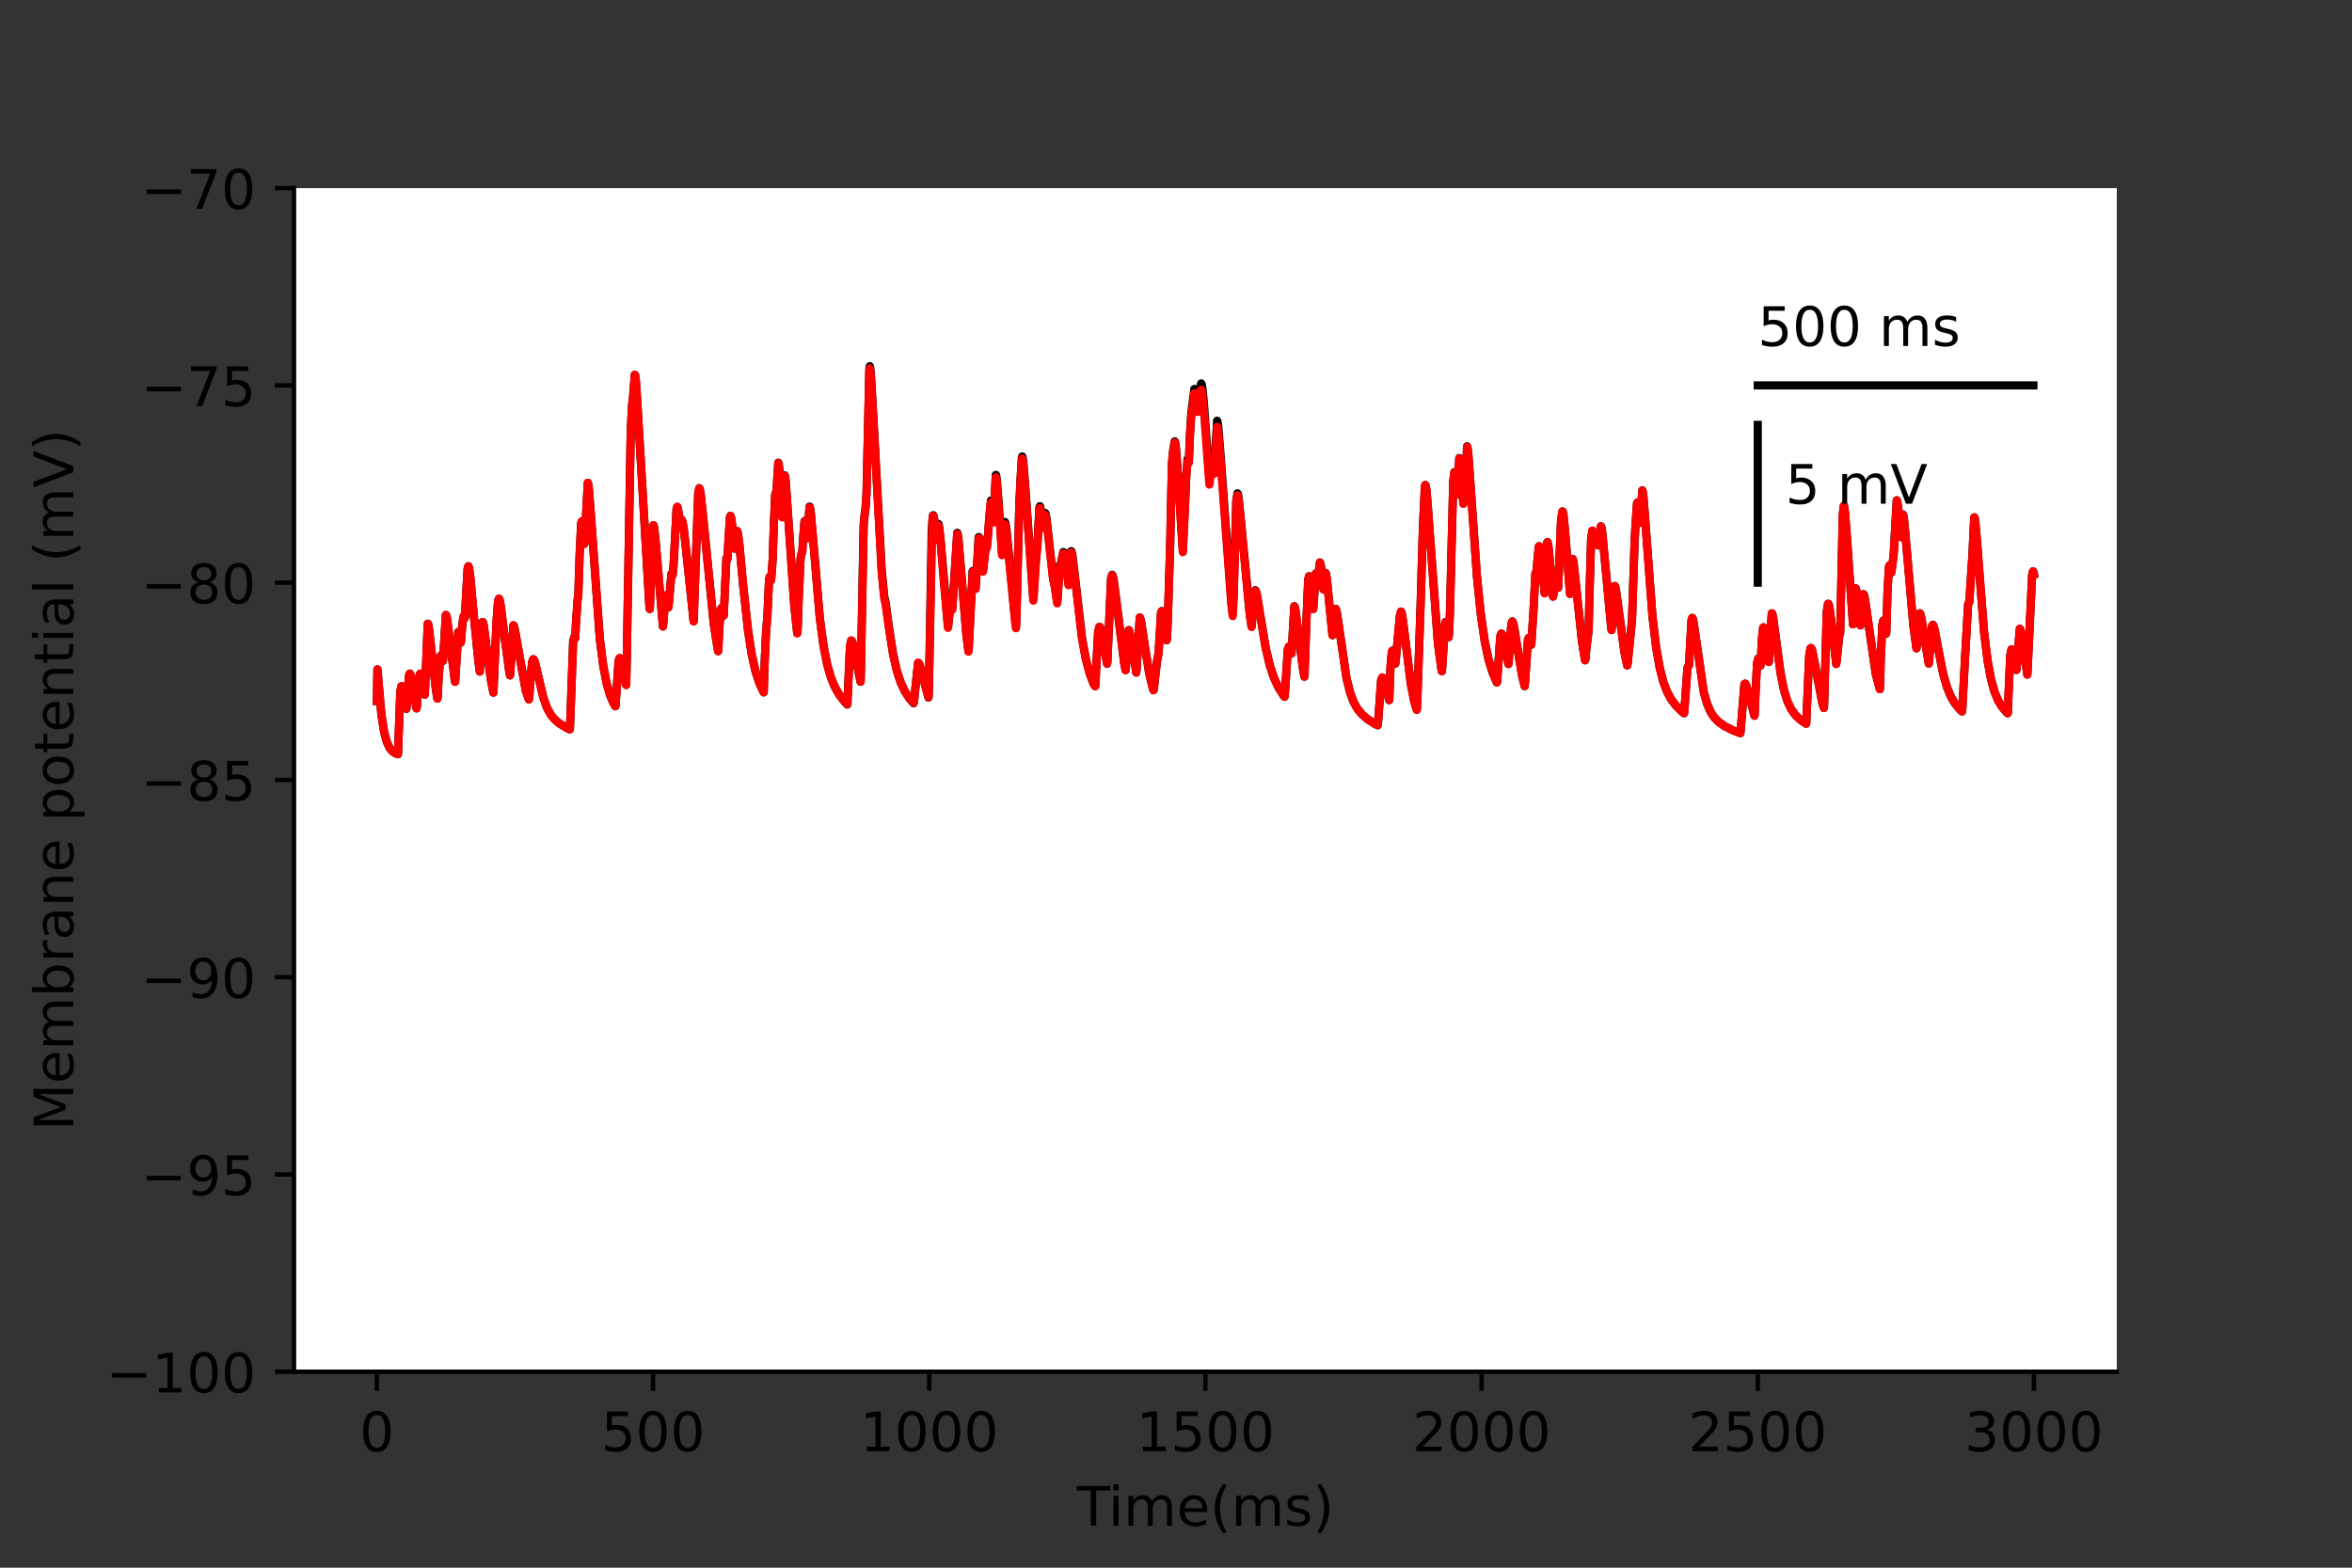 <?xml version="1.0" encoding="utf-8" standalone="no"?>
<!DOCTYPE svg PUBLIC "-//W3C//DTD SVG 1.1//EN"
  "http://www.w3.org/Graphics/SVG/1.1/DTD/svg11.dtd">
<!-- Created with matplotlib (https://matplotlib.org/) -->
<svg height="288pt" version="1.1" viewBox="0 0 432 288" width="432pt" xmlns="http://www.w3.org/2000/svg" xmlns:xlink="http://www.w3.org/1999/xlink">
 <rect x="0" y="0" width="432" height="288" fill="#333333" stroke="none"/>
 <defs>
  <style type="text/css">*{stroke-linecap:butt;stroke-linejoin:round;}</style>
 </defs>
 <g id="figure_1">
  <g id="patch_1">
   <path d="M 0 288 
L 432 288 
L 432 0 
L 0 0 
z
" style="fill:none;"/>
  </g>
  <g id="axes_1">
   <g id="patch_2">
    <path d="M 54 252 
L 388.8 252 
L 388.8 34.56 
L 54 34.56 
z
" style="fill:#ffffff;"/>
   </g>
   <g id="matplotlib.axis_1">
    <g id="xtick_1">
     <g id="line2d_1">
      <defs>
       <path d="M 0 0 
L 0 3.5 
" id="m68bcd260d5" style="stroke:#000000;stroke-width:0.8;"/>
      </defs>
      <g>
       <use style="stroke:#000000;stroke-width:0.8;" x="69.218" xlink:href="#m68bcd260d5" y="252"/>
      </g>
     </g>
     <g id="text_1">
      <!-- 0 -->
      <g transform="translate(66.037 266.598)scale(0.1 -0.1)">
       <defs>
        <path d="M 31.781 66.406 
Q 24.172 66.406 20.328 58.906 
Q 16.5 51.422 16.5 36.375 
Q 16.5 21.391 20.328 13.891 
Q 24.172 6.391 31.781 6.391 
Q 39.453 6.391 43.281 13.891 
Q 47.125 21.391 47.125 36.375 
Q 47.125 51.422 43.281 58.906 
Q 39.453 66.406 31.781 66.406 
z
M 31.781 74.219 
Q 44.047 74.219 50.516 64.516 
Q 56.984 54.828 56.984 36.375 
Q 56.984 17.969 50.516 8.266 
Q 44.047 -1.422 31.781 -1.422 
Q 19.531 -1.422 13.062 8.266 
Q 6.594 17.969 6.594 36.375 
Q 6.594 54.828 13.062 64.516 
Q 19.531 74.219 31.781 74.219 
z
" id="DejaVuSans-48"/>
       </defs>
       <use xlink:href="#DejaVuSans-48"/>
      </g>
     </g>
    </g>
    <g id="xtick_2">
     <g id="line2d_2">
      <g>
       <use style="stroke:#000000;stroke-width:0.8;" x="119.945" xlink:href="#m68bcd260d5" y="252"/>
      </g>
     </g>
     <g id="text_2">
      <!-- 500 -->
      <g transform="translate(110.402 266.598)scale(0.1 -0.1)">
       <defs>
        <path d="M 10.797 72.906 
L 49.516 72.906 
L 49.516 64.594 
L 19.828 64.594 
L 19.828 46.734 
Q 21.969 47.469 24.109 47.828 
Q 26.266 48.188 28.422 48.188 
Q 40.625 48.188 47.75 41.5 
Q 54.891 34.812 54.891 23.391 
Q 54.891 11.625 47.562 5.094 
Q 40.234 -1.422 26.906 -1.422 
Q 22.312 -1.422 17.547 -0.641 
Q 12.797 0.141 7.719 1.703 
L 7.719 11.625 
Q 12.109 9.234 16.797 8.062 
Q 21.484 6.891 26.703 6.891 
Q 35.156 6.891 40.078 11.328 
Q 45.016 15.766 45.016 23.391 
Q 45.016 31 40.078 35.438 
Q 35.156 39.891 26.703 39.891 
Q 22.75 39.891 18.812 39.016 
Q 14.891 38.141 10.797 36.281 
z
" id="DejaVuSans-53"/>
       </defs>
       <use xlink:href="#DejaVuSans-53"/>
       <use x="63.623" xlink:href="#DejaVuSans-48"/>
       <use x="127.246" xlink:href="#DejaVuSans-48"/>
      </g>
     </g>
    </g>
    <g id="xtick_3">
     <g id="line2d_3">
      <g>
       <use style="stroke:#000000;stroke-width:0.8;" x="170.673" xlink:href="#m68bcd260d5" y="252"/>
      </g>
     </g>
     <g id="text_3">
      <!-- 1000 -->
      <g transform="translate(157.948 266.598)scale(0.1 -0.1)">
       <defs>
        <path d="M 12.406 8.297 
L 28.516 8.297 
L 28.516 63.922 
L 10.984 60.406 
L 10.984 69.391 
L 28.422 72.906 
L 38.281 72.906 
L 38.281 8.297 
L 54.391 8.297 
L 54.391 0 
L 12.406 0 
z
" id="DejaVuSans-49"/>
       </defs>
       <use xlink:href="#DejaVuSans-49"/>
       <use x="63.623" xlink:href="#DejaVuSans-48"/>
       <use x="127.246" xlink:href="#DejaVuSans-48"/>
       <use x="190.869" xlink:href="#DejaVuSans-48"/>
      </g>
     </g>
    </g>
    <g id="xtick_4">
     <g id="line2d_4">
      <g>
       <use style="stroke:#000000;stroke-width:0.8;" x="221.4" xlink:href="#m68bcd260d5" y="252"/>
      </g>
     </g>
     <g id="text_4">
      <!-- 1500 -->
      <g transform="translate(208.675 266.598)scale(0.1 -0.1)">
       <use xlink:href="#DejaVuSans-49"/>
       <use x="63.623" xlink:href="#DejaVuSans-53"/>
       <use x="127.246" xlink:href="#DejaVuSans-48"/>
       <use x="190.869" xlink:href="#DejaVuSans-48"/>
      </g>
     </g>
    </g>
    <g id="xtick_5">
     <g id="line2d_5">
      <g>
       <use style="stroke:#000000;stroke-width:0.8;" x="272.127" xlink:href="#m68bcd260d5" y="252"/>
      </g>
     </g>
     <g id="text_5">
      <!-- 2000 -->
      <g transform="translate(259.402 266.598)scale(0.1 -0.1)">
       <defs>
        <path d="M 19.188 8.297 
L 53.609 8.297 
L 53.609 0 
L 7.328 0 
L 7.328 8.297 
Q 12.938 14.109 22.625 23.891 
Q 32.328 33.688 34.812 36.531 
Q 39.547 41.844 41.422 45.531 
Q 43.312 49.219 43.312 52.781 
Q 43.312 58.594 39.234 62.25 
Q 35.156 65.922 28.609 65.922 
Q 23.969 65.922 18.812 64.312 
Q 13.672 62.703 7.812 59.422 
L 7.812 69.391 
Q 13.766 71.781 18.938 73 
Q 24.125 74.219 28.422 74.219 
Q 39.75 74.219 46.484 68.547 
Q 53.219 62.891 53.219 53.422 
Q 53.219 48.922 51.531 44.891 
Q 49.859 40.875 45.406 35.406 
Q 44.188 33.984 37.641 27.219 
Q 31.109 20.453 19.188 8.297 
z
" id="DejaVuSans-50"/>
       </defs>
       <use xlink:href="#DejaVuSans-50"/>
       <use x="63.623" xlink:href="#DejaVuSans-48"/>
       <use x="127.246" xlink:href="#DejaVuSans-48"/>
       <use x="190.869" xlink:href="#DejaVuSans-48"/>
      </g>
     </g>
    </g>
    <g id="xtick_6">
     <g id="line2d_6">
      <g>
       <use style="stroke:#000000;stroke-width:0.8;" x="322.855" xlink:href="#m68bcd260d5" y="252"/>
      </g>
     </g>
     <g id="text_6">
      <!-- 2500 -->
      <g transform="translate(310.13 266.598)scale(0.1 -0.1)">
       <use xlink:href="#DejaVuSans-50"/>
       <use x="63.623" xlink:href="#DejaVuSans-53"/>
       <use x="127.246" xlink:href="#DejaVuSans-48"/>
       <use x="190.869" xlink:href="#DejaVuSans-48"/>
      </g>
     </g>
    </g>
    <g id="xtick_7">
     <g id="line2d_7">
      <g>
       <use style="stroke:#000000;stroke-width:0.8;" x="373.582" xlink:href="#m68bcd260d5" y="252"/>
      </g>
     </g>
     <g id="text_7">
      <!-- 3000 -->
      <g transform="translate(360.857 266.598)scale(0.1 -0.1)">
       <defs>
        <path d="M 40.578 39.312 
Q 47.656 37.797 51.625 33 
Q 55.609 28.219 55.609 21.188 
Q 55.609 10.406 48.188 4.484 
Q 40.766 -1.422 27.094 -1.422 
Q 22.516 -1.422 17.656 -0.516 
Q 12.797 0.391 7.625 2.203 
L 7.625 11.719 
Q 11.719 9.328 16.594 8.109 
Q 21.484 6.891 26.812 6.891 
Q 36.078 6.891 40.938 10.547 
Q 45.797 14.203 45.797 21.188 
Q 45.797 27.641 41.281 31.266 
Q 36.766 34.906 28.719 34.906 
L 20.219 34.906 
L 20.219 43.016 
L 29.109 43.016 
Q 36.375 43.016 40.234 45.922 
Q 44.094 48.828 44.094 54.297 
Q 44.094 59.906 40.109 62.906 
Q 36.141 65.922 28.719 65.922 
Q 24.656 65.922 20.016 65.031 
Q 15.375 64.156 9.812 62.312 
L 9.812 71.094 
Q 15.438 72.656 20.344 73.438 
Q 25.25 74.219 29.594 74.219 
Q 40.828 74.219 47.359 69.109 
Q 53.906 64.016 53.906 55.328 
Q 53.906 49.266 50.438 45.094 
Q 46.969 40.922 40.578 39.312 
z
" id="DejaVuSans-51"/>
       </defs>
       <use xlink:href="#DejaVuSans-51"/>
       <use x="63.623" xlink:href="#DejaVuSans-48"/>
       <use x="127.246" xlink:href="#DejaVuSans-48"/>
       <use x="190.869" xlink:href="#DejaVuSans-48"/>
      </g>
     </g>
    </g>
    <g id="text_8">
     <!-- Time(ms) -->
     <g transform="translate(197.79 280.277)scale(0.1 -0.1)">
      <defs>
       <path d="M -0.297 72.906 
L 61.375 72.906 
L 61.375 64.594 
L 35.5 64.594 
L 35.5 0 
L 25.594 0 
L 25.594 64.594 
L -0.297 64.594 
z
" id="DejaVuSans-84"/>
       <path d="M 9.422 54.688 
L 18.406 54.688 
L 18.406 0 
L 9.422 0 
z
M 9.422 75.984 
L 18.406 75.984 
L 18.406 64.594 
L 9.422 64.594 
z
" id="DejaVuSans-105"/>
       <path d="M 52 44.188 
Q 55.375 50.25 60.062 53.125 
Q 64.75 56 71.094 56 
Q 79.641 56 84.281 50.016 
Q 88.922 44.047 88.922 33.016 
L 88.922 0 
L 79.891 0 
L 79.891 32.719 
Q 79.891 40.578 77.094 44.375 
Q 74.312 48.188 68.609 48.188 
Q 61.625 48.188 57.562 43.547 
Q 53.516 38.922 53.516 30.906 
L 53.516 0 
L 44.484 0 
L 44.484 32.719 
Q 44.484 40.625 41.703 44.406 
Q 38.922 48.188 33.109 48.188 
Q 26.219 48.188 22.156 43.531 
Q 18.109 38.875 18.109 30.906 
L 18.109 0 
L 9.078 0 
L 9.078 54.688 
L 18.109 54.688 
L 18.109 46.188 
Q 21.188 51.219 25.484 53.609 
Q 29.781 56 35.688 56 
Q 41.656 56 45.828 52.969 
Q 50 49.953 52 44.188 
z
" id="DejaVuSans-109"/>
       <path d="M 56.203 29.594 
L 56.203 25.203 
L 14.891 25.203 
Q 15.484 15.922 20.484 11.062 
Q 25.484 6.203 34.422 6.203 
Q 39.594 6.203 44.453 7.469 
Q 49.312 8.734 54.109 11.281 
L 54.109 2.781 
Q 49.266 0.734 44.188 -0.344 
Q 39.109 -1.422 33.891 -1.422 
Q 20.797 -1.422 13.156 6.188 
Q 5.516 13.812 5.516 26.812 
Q 5.516 40.234 12.766 48.109 
Q 20.016 56 32.328 56 
Q 43.359 56 49.781 48.891 
Q 56.203 41.797 56.203 29.594 
z
M 47.219 32.234 
Q 47.125 39.594 43.094 43.984 
Q 39.062 48.391 32.422 48.391 
Q 24.906 48.391 20.391 44.141 
Q 15.875 39.891 15.188 32.172 
z
" id="DejaVuSans-101"/>
       <path d="M 31 75.875 
Q 24.469 64.656 21.281 53.656 
Q 18.109 42.672 18.109 31.391 
Q 18.109 20.125 21.312 9.062 
Q 24.516 -2 31 -13.188 
L 23.188 -13.188 
Q 15.875 -1.703 12.234 9.375 
Q 8.594 20.453 8.594 31.391 
Q 8.594 42.281 12.203 53.312 
Q 15.828 64.359 23.188 75.875 
z
" id="DejaVuSans-40"/>
       <path d="M 44.281 53.078 
L 44.281 44.578 
Q 40.484 46.531 36.375 47.5 
Q 32.281 48.484 27.875 48.484 
Q 21.188 48.484 17.844 46.438 
Q 14.5 44.391 14.5 40.281 
Q 14.5 37.156 16.891 35.375 
Q 19.281 33.594 26.516 31.984 
L 29.594 31.297 
Q 39.156 29.25 43.188 25.516 
Q 47.219 21.781 47.219 15.094 
Q 47.219 7.469 41.188 3.016 
Q 35.156 -1.422 24.609 -1.422 
Q 20.219 -1.422 15.453 -0.562 
Q 10.688 0.297 5.422 2 
L 5.422 11.281 
Q 10.406 8.688 15.234 7.391 
Q 20.062 6.109 24.812 6.109 
Q 31.156 6.109 34.562 8.281 
Q 37.984 10.453 37.984 14.406 
Q 37.984 18.062 35.516 20.016 
Q 33.062 21.969 24.703 23.781 
L 21.578 24.516 
Q 13.234 26.266 9.516 29.906 
Q 5.812 33.547 5.812 39.891 
Q 5.812 47.609 11.281 51.797 
Q 16.75 56 26.812 56 
Q 31.781 56 36.172 55.266 
Q 40.578 54.547 44.281 53.078 
z
" id="DejaVuSans-115"/>
       <path d="M 8.016 75.875 
L 15.828 75.875 
Q 23.141 64.359 26.781 53.312 
Q 30.422 42.281 30.422 31.391 
Q 30.422 20.453 26.781 9.375 
Q 23.141 -1.703 15.828 -13.188 
L 8.016 -13.188 
Q 14.5 -2 17.703 9.062 
Q 20.906 20.125 20.906 31.391 
Q 20.906 42.672 17.703 53.656 
Q 14.5 64.656 8.016 75.875 
z
" id="DejaVuSans-41"/>
      </defs>
      <use xlink:href="#DejaVuSans-84"/>
      <use x="57.959" xlink:href="#DejaVuSans-105"/>
      <use x="85.742" xlink:href="#DejaVuSans-109"/>
      <use x="183.154" xlink:href="#DejaVuSans-101"/>
      <use x="244.678" xlink:href="#DejaVuSans-40"/>
      <use x="283.691" xlink:href="#DejaVuSans-109"/>
      <use x="381.104" xlink:href="#DejaVuSans-115"/>
      <use x="433.203" xlink:href="#DejaVuSans-41"/>
     </g>
    </g>
   </g>
   <g id="matplotlib.axis_2">
    <g id="ytick_1">
     <g id="line2d_8">
      <defs>
       <path d="M 0 0 
L -3.5 0 
" id="m68b6cf6734" style="stroke:#000000;stroke-width:0.8;"/>
      </defs>
      <g>
       <use style="stroke:#000000;stroke-width:0.8;" x="54" xlink:href="#m68b6cf6734" y="252"/>
      </g>
     </g>
     <g id="text_9">
      <!-- −100 -->
      <g transform="translate(19.533 255.799)scale(0.1 -0.1)">
       <defs>
        <path d="M 10.594 35.5 
L 73.188 35.5 
L 73.188 27.203 
L 10.594 27.203 
z
" id="DejaVuSans-8722"/>
       </defs>
       <use xlink:href="#DejaVuSans-8722"/>
       <use x="83.789" xlink:href="#DejaVuSans-49"/>
       <use x="147.412" xlink:href="#DejaVuSans-48"/>
       <use x="211.035" xlink:href="#DejaVuSans-48"/>
      </g>
     </g>
    </g>
    <g id="ytick_2">
     <g id="line2d_9">
      <g>
       <use style="stroke:#000000;stroke-width:0.8;" x="54" xlink:href="#m68b6cf6734" y="215.76"/>
      </g>
     </g>
     <g id="text_10">
      <!-- −95 -->
      <g transform="translate(25.895 219.559)scale(0.1 -0.1)">
       <defs>
        <path d="M 10.984 1.516 
L 10.984 10.5 
Q 14.703 8.734 18.5 7.812 
Q 22.312 6.891 25.984 6.891 
Q 35.75 6.891 40.891 13.453 
Q 46.047 20.016 46.781 33.406 
Q 43.953 29.203 39.594 26.953 
Q 35.25 24.703 29.984 24.703 
Q 19.047 24.703 12.672 31.312 
Q 6.297 37.938 6.297 49.422 
Q 6.297 60.641 12.938 67.422 
Q 19.578 74.219 30.609 74.219 
Q 43.266 74.219 49.922 64.516 
Q 56.594 54.828 56.594 36.375 
Q 56.594 19.141 48.406 8.859 
Q 40.234 -1.422 26.422 -1.422 
Q 22.703 -1.422 18.891 -0.688 
Q 15.094 0.047 10.984 1.516 
z
M 30.609 32.422 
Q 37.25 32.422 41.125 36.953 
Q 45.016 41.5 45.016 49.422 
Q 45.016 57.281 41.125 61.844 
Q 37.25 66.406 30.609 66.406 
Q 23.969 66.406 20.094 61.844 
Q 16.219 57.281 16.219 49.422 
Q 16.219 41.5 20.094 36.953 
Q 23.969 32.422 30.609 32.422 
z
" id="DejaVuSans-57"/>
       </defs>
       <use xlink:href="#DejaVuSans-8722"/>
       <use x="83.789" xlink:href="#DejaVuSans-57"/>
       <use x="147.412" xlink:href="#DejaVuSans-53"/>
      </g>
     </g>
    </g>
    <g id="ytick_3">
     <g id="line2d_10">
      <g>
       <use style="stroke:#000000;stroke-width:0.8;" x="54" xlink:href="#m68b6cf6734" y="179.52"/>
      </g>
     </g>
     <g id="text_11">
      <!-- −90 -->
      <g transform="translate(25.895 183.319)scale(0.1 -0.1)">
       <use xlink:href="#DejaVuSans-8722"/>
       <use x="83.789" xlink:href="#DejaVuSans-57"/>
       <use x="147.412" xlink:href="#DejaVuSans-48"/>
      </g>
     </g>
    </g>
    <g id="ytick_4">
     <g id="line2d_11">
      <g>
       <use style="stroke:#000000;stroke-width:0.8;" x="54" xlink:href="#m68b6cf6734" y="143.28"/>
      </g>
     </g>
     <g id="text_12">
      <!-- −85 -->
      <g transform="translate(25.895 147.079)scale(0.1 -0.1)">
       <defs>
        <path d="M 31.781 34.625 
Q 24.75 34.625 20.719 30.859 
Q 16.703 27.094 16.703 20.516 
Q 16.703 13.922 20.719 10.156 
Q 24.75 6.391 31.781 6.391 
Q 38.812 6.391 42.859 10.172 
Q 46.922 13.969 46.922 20.516 
Q 46.922 27.094 42.891 30.859 
Q 38.875 34.625 31.781 34.625 
z
M 21.922 38.812 
Q 15.578 40.375 12.031 44.719 
Q 8.5 49.078 8.5 55.328 
Q 8.5 64.062 14.719 69.141 
Q 20.953 74.219 31.781 74.219 
Q 42.672 74.219 48.875 69.141 
Q 55.078 64.062 55.078 55.328 
Q 55.078 49.078 51.531 44.719 
Q 48 40.375 41.703 38.812 
Q 48.828 37.156 52.797 32.312 
Q 56.781 27.484 56.781 20.516 
Q 56.781 9.906 50.312 4.234 
Q 43.844 -1.422 31.781 -1.422 
Q 19.734 -1.422 13.25 4.234 
Q 6.781 9.906 6.781 20.516 
Q 6.781 27.484 10.781 32.312 
Q 14.797 37.156 21.922 38.812 
z
M 18.312 54.391 
Q 18.312 48.734 21.844 45.562 
Q 25.391 42.391 31.781 42.391 
Q 38.141 42.391 41.719 45.562 
Q 45.312 48.734 45.312 54.391 
Q 45.312 60.062 41.719 63.234 
Q 38.141 66.406 31.781 66.406 
Q 25.391 66.406 21.844 63.234 
Q 18.312 60.062 18.312 54.391 
z
" id="DejaVuSans-56"/>
       </defs>
       <use xlink:href="#DejaVuSans-8722"/>
       <use x="83.789" xlink:href="#DejaVuSans-56"/>
       <use x="147.412" xlink:href="#DejaVuSans-53"/>
      </g>
     </g>
    </g>
    <g id="ytick_5">
     <g id="line2d_12">
      <g>
       <use style="stroke:#000000;stroke-width:0.8;" x="54" xlink:href="#m68b6cf6734" y="107.04"/>
      </g>
     </g>
     <g id="text_13">
      <!-- −80 -->
      <g transform="translate(25.895 110.839)scale(0.1 -0.1)">
       <use xlink:href="#DejaVuSans-8722"/>
       <use x="83.789" xlink:href="#DejaVuSans-56"/>
       <use x="147.412" xlink:href="#DejaVuSans-48"/>
      </g>
     </g>
    </g>
    <g id="ytick_6">
     <g id="line2d_13">
      <g>
       <use style="stroke:#000000;stroke-width:0.8;" x="54" xlink:href="#m68b6cf6734" y="70.8"/>
      </g>
     </g>
     <g id="text_14">
      <!-- −75 -->
      <g transform="translate(25.895 74.599)scale(0.1 -0.1)">
       <defs>
        <path d="M 8.203 72.906 
L 55.078 72.906 
L 55.078 68.703 
L 28.609 0 
L 18.312 0 
L 43.219 64.594 
L 8.203 64.594 
z
" id="DejaVuSans-55"/>
       </defs>
       <use xlink:href="#DejaVuSans-8722"/>
       <use x="83.789" xlink:href="#DejaVuSans-55"/>
       <use x="147.412" xlink:href="#DejaVuSans-53"/>
      </g>
     </g>
    </g>
    <g id="ytick_7">
     <g id="line2d_14">
      <g>
       <use style="stroke:#000000;stroke-width:0.8;" x="54" xlink:href="#m68b6cf6734" y="34.56"/>
      </g>
     </g>
     <g id="text_15">
      <!-- −70 -->
      <g transform="translate(25.895 38.359)scale(0.1 -0.1)">
       <use xlink:href="#DejaVuSans-8722"/>
       <use x="83.789" xlink:href="#DejaVuSans-55"/>
       <use x="147.412" xlink:href="#DejaVuSans-48"/>
      </g>
     </g>
    </g>
    <g id="text_16">
     <!-- Membrane potential (mV) -->
     <g transform="translate(13.453 207.692)rotate(-90)scale(0.1 -0.1)">
      <defs>
       <path d="M 9.812 72.906 
L 24.516 72.906 
L 43.109 23.297 
L 61.812 72.906 
L 76.516 72.906 
L 76.516 0 
L 66.891 0 
L 66.891 64.016 
L 48.094 14.016 
L 38.188 14.016 
L 19.391 64.016 
L 19.391 0 
L 9.812 0 
z
" id="DejaVuSans-77"/>
       <path d="M 48.688 27.297 
Q 48.688 37.203 44.609 42.844 
Q 40.531 48.484 33.406 48.484 
Q 26.266 48.484 22.188 42.844 
Q 18.109 37.203 18.109 27.297 
Q 18.109 17.391 22.188 11.75 
Q 26.266 6.109 33.406 6.109 
Q 40.531 6.109 44.609 11.75 
Q 48.688 17.391 48.688 27.297 
z
M 18.109 46.391 
Q 20.953 51.266 25.266 53.625 
Q 29.594 56 35.594 56 
Q 45.562 56 51.781 48.094 
Q 58.016 40.188 58.016 27.297 
Q 58.016 14.406 51.781 6.484 
Q 45.562 -1.422 35.594 -1.422 
Q 29.594 -1.422 25.266 0.953 
Q 20.953 3.328 18.109 8.203 
L 18.109 0 
L 9.078 0 
L 9.078 75.984 
L 18.109 75.984 
z
" id="DejaVuSans-98"/>
       <path d="M 41.109 46.297 
Q 39.594 47.172 37.812 47.578 
Q 36.031 48 33.891 48 
Q 26.266 48 22.188 43.047 
Q 18.109 38.094 18.109 28.812 
L 18.109 0 
L 9.078 0 
L 9.078 54.688 
L 18.109 54.688 
L 18.109 46.188 
Q 20.953 51.172 25.484 53.578 
Q 30.031 56 36.531 56 
Q 37.453 56 38.578 55.875 
Q 39.703 55.766 41.062 55.516 
z
" id="DejaVuSans-114"/>
       <path d="M 34.281 27.484 
Q 23.391 27.484 19.188 25 
Q 14.984 22.516 14.984 16.5 
Q 14.984 11.719 18.141 8.906 
Q 21.297 6.109 26.703 6.109 
Q 34.188 6.109 38.703 11.406 
Q 43.219 16.703 43.219 25.484 
L 43.219 27.484 
z
M 52.203 31.203 
L 52.203 0 
L 43.219 0 
L 43.219 8.297 
Q 40.141 3.328 35.547 0.953 
Q 30.953 -1.422 24.312 -1.422 
Q 15.922 -1.422 10.953 3.297 
Q 6 8.016 6 15.922 
Q 6 25.141 12.172 29.828 
Q 18.359 34.516 30.609 34.516 
L 43.219 34.516 
L 43.219 35.406 
Q 43.219 41.609 39.141 45 
Q 35.062 48.391 27.688 48.391 
Q 23 48.391 18.547 47.266 
Q 14.109 46.141 10.016 43.891 
L 10.016 52.203 
Q 14.938 54.109 19.578 55.047 
Q 24.219 56 28.609 56 
Q 40.484 56 46.344 49.844 
Q 52.203 43.703 52.203 31.203 
z
" id="DejaVuSans-97"/>
       <path d="M 54.891 33.016 
L 54.891 0 
L 45.906 0 
L 45.906 32.719 
Q 45.906 40.484 42.875 44.328 
Q 39.844 48.188 33.797 48.188 
Q 26.516 48.188 22.312 43.547 
Q 18.109 38.922 18.109 30.906 
L 18.109 0 
L 9.078 0 
L 9.078 54.688 
L 18.109 54.688 
L 18.109 46.188 
Q 21.344 51.125 25.703 53.562 
Q 30.078 56 35.797 56 
Q 45.219 56 50.047 50.172 
Q 54.891 44.344 54.891 33.016 
z
" id="DejaVuSans-110"/>
       <path id="DejaVuSans-32"/>
       <path d="M 18.109 8.203 
L 18.109 -20.797 
L 9.078 -20.797 
L 9.078 54.688 
L 18.109 54.688 
L 18.109 46.391 
Q 20.953 51.266 25.266 53.625 
Q 29.594 56 35.594 56 
Q 45.562 56 51.781 48.094 
Q 58.016 40.188 58.016 27.297 
Q 58.016 14.406 51.781 6.484 
Q 45.562 -1.422 35.594 -1.422 
Q 29.594 -1.422 25.266 0.953 
Q 20.953 3.328 18.109 8.203 
z
M 48.688 27.297 
Q 48.688 37.203 44.609 42.844 
Q 40.531 48.484 33.406 48.484 
Q 26.266 48.484 22.188 42.844 
Q 18.109 37.203 18.109 27.297 
Q 18.109 17.391 22.188 11.75 
Q 26.266 6.109 33.406 6.109 
Q 40.531 6.109 44.609 11.75 
Q 48.688 17.391 48.688 27.297 
z
" id="DejaVuSans-112"/>
       <path d="M 30.609 48.391 
Q 23.391 48.391 19.188 42.75 
Q 14.984 37.109 14.984 27.297 
Q 14.984 17.484 19.156 11.844 
Q 23.344 6.203 30.609 6.203 
Q 37.797 6.203 41.984 11.859 
Q 46.188 17.531 46.188 27.297 
Q 46.188 37.016 41.984 42.703 
Q 37.797 48.391 30.609 48.391 
z
M 30.609 56 
Q 42.328 56 49.016 48.375 
Q 55.719 40.766 55.719 27.297 
Q 55.719 13.875 49.016 6.219 
Q 42.328 -1.422 30.609 -1.422 
Q 18.844 -1.422 12.172 6.219 
Q 5.516 13.875 5.516 27.297 
Q 5.516 40.766 12.172 48.375 
Q 18.844 56 30.609 56 
z
" id="DejaVuSans-111"/>
       <path d="M 18.312 70.219 
L 18.312 54.688 
L 36.812 54.688 
L 36.812 47.703 
L 18.312 47.703 
L 18.312 18.016 
Q 18.312 11.328 20.141 9.422 
Q 21.969 7.516 27.594 7.516 
L 36.812 7.516 
L 36.812 0 
L 27.594 0 
Q 17.188 0 13.234 3.875 
Q 9.281 7.766 9.281 18.016 
L 9.281 47.703 
L 2.688 47.703 
L 2.688 54.688 
L 9.281 54.688 
L 9.281 70.219 
z
" id="DejaVuSans-116"/>
       <path d="M 9.422 75.984 
L 18.406 75.984 
L 18.406 0 
L 9.422 0 
z
" id="DejaVuSans-108"/>
       <path d="M 28.609 0 
L 0.781 72.906 
L 11.078 72.906 
L 34.188 11.531 
L 57.328 72.906 
L 67.578 72.906 
L 39.797 0 
z
" id="DejaVuSans-86"/>
      </defs>
      <use xlink:href="#DejaVuSans-77"/>
      <use x="86.279" xlink:href="#DejaVuSans-101"/>
      <use x="147.803" xlink:href="#DejaVuSans-109"/>
      <use x="245.215" xlink:href="#DejaVuSans-98"/>
      <use x="308.691" xlink:href="#DejaVuSans-114"/>
      <use x="349.805" xlink:href="#DejaVuSans-97"/>
      <use x="411.084" xlink:href="#DejaVuSans-110"/>
      <use x="474.463" xlink:href="#DejaVuSans-101"/>
      <use x="535.986" xlink:href="#DejaVuSans-32"/>
      <use x="567.773" xlink:href="#DejaVuSans-112"/>
      <use x="631.25" xlink:href="#DejaVuSans-111"/>
      <use x="692.432" xlink:href="#DejaVuSans-116"/>
      <use x="731.641" xlink:href="#DejaVuSans-101"/>
      <use x="793.164" xlink:href="#DejaVuSans-110"/>
      <use x="856.543" xlink:href="#DejaVuSans-116"/>
      <use x="895.752" xlink:href="#DejaVuSans-105"/>
      <use x="923.535" xlink:href="#DejaVuSans-97"/>
      <use x="984.814" xlink:href="#DejaVuSans-108"/>
      <use x="1012.598" xlink:href="#DejaVuSans-32"/>
      <use x="1044.385" xlink:href="#DejaVuSans-40"/>
      <use x="1083.398" xlink:href="#DejaVuSans-109"/>
      <use x="1180.811" xlink:href="#DejaVuSans-86"/>
      <use x="1249.219" xlink:href="#DejaVuSans-41"/>
     </g>
    </g>
   </g>
   <g id="line2d_15">
    <path clip-path="url(#p1b3c790002)" d="M 69.218 128.784 
L 69.32 122.965 
L 69.353 123.104 
L 69.523 125.303 
L 70.048 131.219 
L 70.542 134.408 
L 71.039 136.279 
L 71.544 137.374 
L 72.074 138.021 
L 72.683 138.415 
L 73.096 138.562 
L 73.106 138.499 
L 73.177 136.37 
L 73.522 127.094 
L 73.73 126.061 
L 73.824 126.131 
L 73.994 126.698 
L 74.461 129.287 
L 74.643 130.229 
L 74.689 129.984 
L 74.854 127.107 
L 75.136 124 
L 75.275 123.745 
L 75.305 123.765 
L 75.432 124.053 
L 75.704 125.366 
L 76.505 130.14 
L 76.571 129.781 
L 76.802 126.297 
L 77.078 123.919 
L 77.203 123.754 
L 77.238 123.781 
L 77.375 124.106 
L 77.667 125.512 
L 78.017 127.613 
L 78.05 127.073 
L 78.565 114.585 
L 78.608 114.594 
L 78.641 114.658 
L 78.78 115.335 
L 79.128 118.413 
L 80.087 126.848 
L 80.338 128.349 
L 80.378 128.098 
L 80.541 124.964 
L 80.85 120.796 
L 81.017 120.381 
L 81.035 120.388 
L 81.144 120.588 
L 81.347 121.419 
L 81.385 120.976 
L 81.897 112.979 
L 81.976 113.062 
L 82.126 113.719 
L 82.481 116.542 
L 83.526 124.932 
L 83.587 125.264 
L 83.625 124.88 
L 84.178 116.089 
L 84.185 116.091 
L 84.277 116.242 
L 84.472 117.135 
L 84.637 118.049 
L 84.69 117.787 
L 84.931 114.561 
L 85.167 113.178 
L 85.23 113.179 
L 85.266 113.233 
L 85.372 113.515 
L 85.413 113.284 
L 85.537 110.663 
L 85.885 104.457 
L 86.024 104.024 
L 86.057 104.05 
L 86.166 104.41 
L 86.397 106.122 
L 86.996 112.754 
L 87.858 121.38 
L 88.127 123.377 
L 88.157 122.951 
L 88.626 114.274 
L 88.675 114.27 
L 88.715 114.338 
L 88.862 114.975 
L 89.235 117.858 
L 90.169 124.902 
L 90.625 127.238 
L 90.645 127.108 
L 90.752 124.419 
L 91.203 114.074 
L 91.49 110.346 
L 91.64 109.977 
L 91.668 109.994 
L 91.779 110.262 
L 92.01 111.538 
L 92.619 116.549 
L 93.496 123.073 
L 93.679 124.078 
L 93.714 123.746 
L 94.298 114.874 
L 94.321 114.882 
L 94.427 115.096 
L 94.655 116.181 
L 96.57 126.906 
L 97.138 128.493 
L 97.149 128.483 
L 97.207 128.174 
L 97.382 125.559 
L 97.724 121.667 
L 97.942 121.105 
L 98.064 121.185 
L 98.265 121.688 
L 98.698 123.521 
L 99.804 128.2 
L 100.474 130.039 
L 101.151 131.276 
L 101.904 132.195 
L 102.83 132.968 
L 104.106 133.727 
L 104.661 133.986 
L 104.677 133.9 
L 104.753 132.085 
L 105.273 117.872 
L 105.478 117.036 
L 105.569 117.128 
L 105.63 117.269 
L 105.666 117.074 
L 105.793 114.459 
L 106.077 110.292 
L 106.224 109.155 
L 106.46 101.905 
L 106.744 96.143 
L 106.85 95.786 
L 106.896 95.849 
L 107.015 96.466 
L 107.281 99.292 
L 107.337 99.91 
L 107.388 99.265 
L 107.961 88.697 
L 108.012 88.779 
L 108.136 89.537 
L 108.41 92.913 
L 110.168 117.354 
L 110.812 122.393 
L 111.433 125.614 
L 112.06 127.757 
L 112.722 129.263 
L 113.019 129.75 
L 113.049 129.655 
L 113.143 128.386 
L 113.62 121.362 
L 113.82 120.902 
L 113.934 121.024 
L 114.147 121.682 
L 114.685 124.283 
L 115.002 125.831 
L 115.025 125.503 
L 115.137 120.058 
L 115.847 79.334 
L 116.078 74.557 
L 116.27 73.017 
L 116.597 68.846 
L 116.633 68.87 
L 116.658 68.94 
L 116.78 69.804 
L 117.041 73.617 
L 119.261 111.097 
L 119.339 111.881 
L 119.387 111.278 
L 119.585 105.048 
L 119.88 97.152 
L 120.019 96.491 
L 120.052 96.523 
L 120.156 96.963 
L 120.392 99.164 
L 121.764 115.093 
L 121.83 114.477 
L 122.254 109.403 
L 122.317 109.378 
L 122.36 109.437 
L 122.507 109.98 
L 122.768 111.568 
L 122.829 111.102 
L 123.326 105.406 
L 123.339 105.409 
L 123.43 105.575 
L 123.501 105.727 
L 123.55 105.587 
L 123.694 104.171 
L 123.892 100.628 
L 124.262 93.524 
L 124.394 93.109 
L 124.43 93.143 
L 124.541 93.558 
L 124.904 95.855 
L 125.031 95.666 
L 125.201 95.499 
L 125.229 95.52 
L 125.353 95.817 
L 125.574 97.046 
L 126.028 101.129 
L 127.405 114.144 
L 127.42 114.044 
L 127.522 111.046 
L 128.242 90.632 
L 128.44 89.681 
L 128.442 89.681 
L 128.521 89.812 
L 128.686 90.663 
L 129.043 93.946 
L 131.103 114.659 
L 131.859 119.454 
L 131.902 119.623 
L 131.945 119.332 
L 132.112 115.537 
L 132.381 112.014 
L 132.531 111.684 
L 132.556 111.699 
L 132.675 111.958 
L 132.919 113.093 
L 132.954 112.526 
L 133.426 102.503 
L 133.469 102.489 
L 133.515 102.568 
L 133.581 102.744 
L 133.619 102.551 
L 133.738 100.277 
L 134.07 94.995 
L 134.169 94.761 
L 134.218 94.82 
L 134.342 95.377 
L 134.611 97.839 
L 134.892 100.786 
L 134.958 100.48 
L 135.372 97.544 
L 135.415 97.584 
L 135.536 98.009 
L 135.788 99.892 
L 136.523 107.76 
L 137.378 115.694 
L 138.08 120.257 
L 138.763 123.308 
L 139.463 125.466 
L 140.221 127.105 
L 140.269 127.192 
L 140.287 127.02 
L 140.419 122.362 
L 140.695 116.372 
L 140.957 112.944 
L 141.256 106.419 
L 141.395 105.924 
L 141.426 105.949 
L 141.532 106.301 
L 141.606 106.604 
L 141.654 106.357 
L 141.938 102.473 
L 142.063 98.373 
L 142.367 90.995 
L 142.484 90.522 
L 142.524 90.578 
L 142.57 90.722 
L 142.598 90.466 
L 142.95 85.001 
L 143.026 85.208 
L 143.181 86.613 
L 143.562 92.629 
L 143.704 94.98 
L 143.754 94.07 
L 144.099 87.331 
L 144.13 87.316 
L 144.173 87.413 
L 144.3 88.316 
L 144.601 92.458 
L 145.887 111.226 
L 146.425 116.296 
L 146.445 116.239 
L 146.532 115.104 
L 146.719 109.439 
L 147.041 102.557 
L 147.252 101.556 
L 147.358 101.434 
L 147.483 99.24 
L 147.759 95.782 
L 147.825 95.692 
L 147.878 95.772 
L 148.015 96.449 
L 148.282 98.783 
L 148.343 98.006 
L 148.682 93.074 
L 148.718 93.065 
L 148.761 93.149 
L 148.896 93.921 
L 149.205 97.317 
L 150.585 113.557 
L 151.272 118.688 
L 151.942 122.104 
L 152.626 124.493 
L 153.36 126.269 
L 154.189 127.704 
L 155.186 128.979 
L 155.627 129.442 
L 155.645 129.349 
L 155.731 127.315 
L 156.117 118.756 
L 156.34 117.69 
L 156.429 117.7 
L 156.454 117.733 
L 156.624 118.205 
L 157.019 120.141 
L 158.064 125.254 
L 158.067 125.245 
L 158.113 124.193 
L 158.285 114.246 
L 158.62 96.621 
L 158.83 94.31 
L 158.942 93.634 
L 159.155 90.753 
L 159.683 67.557 
L 159.761 67.27 
L 159.815 67.395 
L 159.941 68.474 
L 160.233 73.318 
L 161.943 104.676 
L 162.409 109.542 
L 162.678 110.776 
L 163.264 115.122 
L 164.058 120.234 
L 164.745 123.277 
L 165.443 125.405 
L 166.196 127.011 
L 167.063 128.341 
L 167.809 129.201 
L 167.829 129.166 
L 167.906 128.619 
L 168.613 121.804 
L 168.75 121.833 
L 168.938 122.21 
L 169.326 123.606 
L 170.533 128.154 
L 170.541 128.142 
L 170.584 127.545 
L 170.69 122.299 
L 171.129 97.439 
L 171.355 94.717 
L 171.411 94.648 
L 171.464 94.734 
L 171.601 95.47 
L 171.908 98.635 
L 171.961 98.92 
L 172.017 98.646 
L 172.347 96.238 
L 172.395 96.298 
L 172.519 96.868 
L 172.786 99.387 
L 174.12 115.131 
L 174.206 114.509 
L 174.589 111.196 
L 174.652 111.201 
L 174.685 111.252 
L 174.835 111.797 
L 174.873 111.898 
L 174.919 111.684 
L 175.081 109.277 
L 175.819 97.886 
L 175.89 98.033 
L 176.045 99.084 
L 176.42 103.561 
L 177.508 116.596 
L 177.873 119.597 
L 177.912 119.385 
L 178.054 116.681 
L 178.642 104.904 
L 178.7 104.939 
L 178.721 104.982 
L 178.865 105.648 
L 179.187 108.077 
L 179.243 107.376 
L 179.745 98.684 
L 179.799 98.654 
L 179.847 98.73 
L 179.986 99.372 
L 180.293 102.07 
L 180.557 104.719 
L 180.618 104.32 
L 181.059 100.131 
L 181.092 100.156 
L 181.221 100.476 
L 181.277 100.229 
L 181.541 97.321 
L 182.003 91.945 
L 182.028 91.963 
L 182.124 92.283 
L 182.33 93.926 
L 182.48 95.542 
L 182.523 94.831 
L 182.906 87.244 
L 182.936 87.247 
L 182.972 87.33 
L 183.098 88.165 
L 183.398 91.985 
L 184.05 101.576 
L 184.113 101.078 
L 184.567 95.885 
L 184.582 95.89 
L 184.668 96.087 
L 184.854 97.222 
L 185.269 101.495 
L 186.512 114.499 
L 186.604 115.187 
L 186.649 114.709 
L 186.774 110.305 
L 187.21 92.879 
L 187.446 87.901 
L 187.699 83.96 
L 187.76 83.851 
L 187.813 83.947 
L 187.945 84.774 
L 188.24 88.368 
L 189.794 110.019 
L 189.83 109.852 
L 189.952 107.722 
L 190.317 102.111 
L 190.54 100.219 
L 190.9 93.258 
L 191.004 92.989 
L 191.05 93.046 
L 191.174 93.603 
L 191.448 96.086 
L 191.537 96.649 
L 191.593 96.466 
L 191.968 94.235 
L 192.047 94.358 
L 192.206 95.151 
L 192.551 98.246 
L 193.432 106.244 
L 193.718 107.456 
L 194.18 110.589 
L 194.248 109.824 
L 194.667 103.74 
L 194.74 103.667 
L 194.796 103.713 
L 194.847 103.673 
L 194.865 103.624 
L 195.009 102.745 
L 195.303 101.41 
L 195.395 101.46 
L 195.405 101.478 
L 195.56 102.013 
L 195.874 104.079 
L 196.262 107.262 
L 196.315 106.712 
L 196.719 101.267 
L 196.772 101.25 
L 196.815 101.315 
L 196.957 101.919 
L 197.274 104.467 
L 198.745 117.24 
L 199.448 121.084 
L 200.145 123.727 
L 200.881 125.675 
L 201.16 126.062 
L 201.17 126.05 
L 201.218 125.689 
L 201.368 122.131 
L 201.7 116.117 
L 201.923 115.156 
L 202.02 115.18 
L 202.037 115.205 
L 202.205 115.671 
L 202.565 117.488 
L 203.341 121.922 
L 203.389 121.64 
L 203.526 118.67 
L 204.072 106.258 
L 204.269 105.59 
L 204.272 105.591 
L 204.366 105.731 
L 204.551 106.541 
L 204.939 109.458 
L 206.486 121.814 
L 206.742 123.089 
L 206.775 122.82 
L 207.321 115.749 
L 207.361 115.775 
L 207.488 116.105 
L 207.772 117.626 
L 208.706 123.55 
L 208.746 123.112 
L 209.335 113.437 
L 209.421 113.523 
L 209.586 114.156 
L 210.027 117.03 
L 211.08 123.716 
L 211.749 126.516 
L 211.863 126.809 
L 211.911 126.691 
L 212.041 125.552 
L 212.505 121.485 
L 212.802 119.957 
L 213.253 112.519 
L 213.385 112.261 
L 213.418 112.285 
L 213.54 112.599 
L 213.796 114.022 
L 214.286 117.601 
L 214.357 117.097 
L 214.532 112.942 
L 214.937 99.743 
L 215.249 85.195 
L 215.49 82.636 
L 215.762 81.075 
L 215.767 81.076 
L 215.838 81.22 
L 215.982 82.183 
L 216.289 86.079 
L 217.253 101.126 
L 217.316 99.874 
L 217.664 92.626 
L 217.869 87.712 
L 218.11 84.37 
L 218.189 84.278 
L 218.24 84.33 
L 218.349 84.586 
L 218.377 84.366 
L 218.526 80.374 
L 218.798 75.986 
L 219.084 73.71 
L 219.361 71.464 
L 219.414 71.438 
L 219.462 71.511 
L 219.602 72.134 
L 220.008 74.706 
L 220.106 74.623 
L 220.2 74.368 
L 220.355 72.414 
L 220.609 70.444 
L 220.654 70.435 
L 220.697 70.508 
L 220.832 71.156 
L 221.108 73.814 
L 221.747 82.625 
L 222.13 87.753 
L 222.186 87.481 
L 222.62 83.523 
L 222.711 83.692 
L 222.886 84.704 
L 223.031 85.834 
L 223.079 85.37 
L 223.548 77.279 
L 223.619 77.421 
L 223.772 78.428 
L 224.096 82.389 
L 226.181 110.725 
L 226.412 112.747 
L 226.458 112.358 
L 226.643 107.631 
L 227.071 91.944 
L 227.279 90.626 
L 227.348 90.694 
L 227.355 90.713 
L 227.497 91.409 
L 227.799 94.253 
L 229.61 113.293 
L 229.877 115.048 
L 229.922 114.841 
L 230.077 112.522 
L 230.407 108.778 
L 230.574 108.426 
L 230.592 108.433 
L 230.706 108.631 
L 230.934 109.587 
L 231.505 113.214 
L 232.502 119.148 
L 233.252 122.308 
L 234.006 124.557 
L 234.82 126.305 
L 235.751 127.78 
L 235.933 128.009 
L 235.966 127.892 
L 236.068 126.412 
L 236.532 119.338 
L 236.742 118.766 
L 236.857 118.86 
L 237.057 119.425 
L 237.212 120.06 
L 237.24 119.724 
L 237.732 111.373 
L 237.808 111.485 
L 237.973 112.285 
L 238.404 115.809 
L 239.297 122.694 
L 239.581 124.309 
L 239.609 123.966 
L 239.979 113.562 
L 240.276 106.526 
L 240.433 105.866 
L 240.456 105.88 
L 240.552 106.157 
L 240.768 107.627 
L 241.206 111.861 
L 241.27 111.04 
L 241.648 105.385 
L 241.693 105.36 
L 241.742 105.442 
L 241.881 106.149 
L 241.972 106.651 
L 242.028 106.414 
L 242.432 103.316 
L 242.51 103.442 
L 242.667 104.27 
L 243.015 107.573 
L 243.091 108.263 
L 243.149 107.851 
L 243.466 105.259 
L 243.477 105.262 
L 243.555 105.434 
L 243.73 106.521 
L 244.182 111.143 
L 244.737 116.676 
L 244.778 116.51 
L 244.94 114.347 
L 245.222 111.918 
L 245.313 111.82 
L 245.358 111.867 
L 245.498 112.313 
L 245.802 114.212 
L 247.322 124.599 
L 247.973 127.218 
L 248.625 128.962 
L 249.323 130.213 
L 250.127 131.202 
L 251.139 132.085 
L 252.526 132.986 
L 253.046 133.251 
L 253.069 133.174 
L 253.16 132.071 
L 253.68 124.921 
L 253.891 124.466 
L 254.018 124.568 
L 254.241 125.13 
L 254.832 127.427 
L 255.151 128.631 
L 255.179 128.367 
L 255.402 122.423 
L 255.646 119.703 
L 255.747 119.544 
L 255.793 119.586 
L 255.933 120.016 
L 256.278 121.913 
L 256.354 121.382 
L 257.112 113.186 
L 257.323 112.347 
L 257.409 112.469 
L 257.579 113.23 
L 257.957 116.195 
L 259.133 125.677 
L 259.762 128.854 
L 260.219 130.402 
L 260.242 130.327 
L 260.32 128.972 
L 260.97 109.442 
L 261.287 98.847 
L 261.437 95.078 
L 261.713 89.317 
L 261.792 89.09 
L 261.845 89.186 
L 262.002 90.056 
L 262.263 93.139 
L 264.112 118.224 
L 264.752 122.904 
L 264.828 123.311 
L 264.866 122.936 
L 265.462 114.293 
L 265.553 114.41 
L 265.738 115.142 
L 266.065 117.077 
L 266.129 116.597 
L 266.327 112.336 
L 266.606 100.857 
L 266.918 88.395 
L 267.126 86.725 
L 267.169 86.74 
L 267.199 86.806 
L 267.331 87.514 
L 267.605 90.458 
L 267.635 90.759 
L 267.681 90.082 
L 268.034 84.142 
L 268.089 84.242 
L 268.216 85.137 
L 268.513 89.209 
L 268.784 92.483 
L 268.822 92.44 
L 269.015 91.822 
L 269.462 81.982 
L 269.538 82.165 
L 269.695 83.428 
L 270.073 88.726 
L 271.278 105.904 
L 272.011 113.076 
L 272.706 117.819 
L 273.401 121.106 
L 274.123 123.493 
L 274.91 125.344 
L 274.94 125.377 
L 274.978 125.242 
L 275.087 123.743 
L 275.564 116.869 
L 275.767 116.386 
L 275.881 116.506 
L 276.092 117.161 
L 276.584 119.614 
L 277.053 121.991 
L 277.096 121.803 
L 277.225 119.693 
L 277.588 114.643 
L 277.773 114.162 
L 277.783 114.165 
L 277.89 114.33 
L 278.1 115.183 
L 278.618 118.47 
L 279.556 124.066 
L 280.036 126.051 
L 280.061 125.973 
L 280.15 124.785 
L 280.642 117.509 
L 280.814 117.162 
L 280.83 117.167 
L 280.949 117.36 
L 281.187 118.281 
L 281.23 118.457 
L 281.273 118.173 
L 281.634 112.617 
L 282.011 105.41 
L 282.148 104.995 
L 282.181 105.017 
L 282.202 105.001 
L 282.222 104.916 
L 282.334 103.5 
L 282.638 100.408 
L 282.712 100.329 
L 282.76 100.392 
L 282.894 100.95 
L 283.178 103.294 
L 283.708 108.979 
L 283.767 108.041 
L 284.183 99.619 
L 284.231 99.574 
L 284.282 99.665 
L 284.418 100.438 
L 284.746 103.879 
L 285.245 109.592 
L 285.304 109.316 
L 285.758 105.796 
L 285.821 105.869 
L 285.966 106.436 
L 286.186 107.962 
L 286.224 107.318 
L 286.719 95.667 
L 286.97 93.938 
L 287.021 93.963 
L 287.046 94.018 
L 287.181 94.714 
L 287.467 97.654 
L 288.373 109.103 
L 288.436 108.185 
L 288.781 102.751 
L 288.844 102.667 
L 288.898 102.748 
L 289.037 103.437 
L 289.369 106.49 
L 290.549 117.74 
L 291.135 121.301 
L 291.14 121.299 
L 291.191 121.114 
L 291.353 119.33 
L 291.68 116.617 
L 291.794 115.905 
L 291.921 110.195 
L 292.238 99.159 
L 292.456 97.481 
L 292.507 97.47 
L 292.55 97.539 
L 292.692 98.171 
L 292.804 98.48 
L 292.852 98.428 
L 293.139 97.934 
L 293.199 98.01 
L 293.349 98.544 
L 293.608 100.196 
L 293.684 99.683 
L 294.039 96.679 
L 294.052 96.684 
L 294.135 96.884 
L 294.318 98.067 
L 294.752 102.723 
L 295.898 114.975 
L 295.994 115.738 
L 296.038 115.262 
L 296.542 107.66 
L 296.601 107.654 
L 296.639 107.711 
L 296.786 108.273 
L 297.126 110.674 
L 298.366 119.822 
L 298.873 122.239 
L 298.894 122.214 
L 298.972 121.761 
L 299.761 113.767 
L 300.223 99.679 
L 300.38 96.783 
L 300.674 92.464 
L 300.76 92.294 
L 300.811 92.365 
L 300.943 92.998 
L 301.224 95.699 
L 301.257 96.013 
L 301.303 95.338 
L 301.635 90.089 
L 301.666 90.092 
L 301.701 90.171 
L 301.828 90.981 
L 302.125 94.666 
L 303.51 113.195 
L 304.189 118.934 
L 304.844 122.687 
L 305.503 125.243 
L 306.196 127.072 
L 306.959 128.476 
L 307.857 129.661 
L 308.981 130.768 
L 309.315 131.031 
L 309.341 130.949 
L 309.432 129.795 
L 309.934 122.714 
L 310.14 122.28 
L 310.254 122.184 
L 310.371 119.397 
L 310.677 113.978 
L 310.827 113.512 
L 310.855 113.528 
L 310.962 113.808 
L 311.197 115.206 
L 312.93 127.098 
L 313.551 129.3 
L 314.185 130.767 
L 314.873 131.813 
L 315.679 132.634 
L 316.729 133.374 
L 318.243 134.152 
L 319.651 134.698 
L 319.661 134.668 
L 319.737 133.926 
L 320.384 125.719 
L 320.541 125.586 
L 320.557 125.594 
L 320.709 125.825 
L 321.011 126.785 
L 322.251 131.492 
L 322.281 131.261 
L 322.423 127.464 
L 322.73 121.785 
L 322.938 120.98 
L 323.035 121.068 
L 323.215 121.666 
L 323.352 122.27 
L 323.395 121.959 
L 323.605 117.486 
L 323.841 115.311 
L 323.915 115.242 
L 323.963 115.299 
L 324.108 115.825 
L 324.437 118.074 
L 324.884 121.609 
L 324.927 121.092 
L 325.426 112.676 
L 325.482 112.691 
L 325.513 112.746 
L 325.662 113.366 
L 326.025 116.069 
L 327.057 123.779 
L 327.702 126.888 
L 328.331 128.892 
L 328.987 130.275 
L 329.718 131.305 
L 330.603 132.164 
L 331.734 132.95 
L 331.767 132.772 
L 331.869 130.391 
L 332.295 120.516 
L 332.538 119.101 
L 332.64 119.044 
L 332.678 119.079 
L 332.833 119.459 
L 333.15 120.97 
L 334.697 129.084 
L 335.001 130.066 
L 335.027 129.905 
L 335.105 127.302 
L 335.526 112.45 
L 335.749 110.938 
L 335.813 110.918 
L 335.856 110.976 
L 336.001 111.51 
L 336.302 113.663 
L 337.269 121.981 
L 337.337 121.535 
L 337.882 116.181 
L 337.895 116.184 
L 337.981 116.302 
L 337.999 116.126 
L 338.08 112.296 
L 338.466 94.52 
L 338.664 92.925 
L 338.666 92.925 
L 338.727 93.045 
L 338.867 93.99 
L 339.181 98.001 
L 340.343 114.696 
L 340.381 114.28 
L 340.825 108.078 
L 340.898 108.172 
L 341.048 108.903 
L 341.406 112.045 
L 341.715 114.889 
L 341.768 114.536 
L 342.27 109.154 
L 342.314 109.186 
L 342.44 109.56 
L 342.712 111.221 
L 344.513 123.743 
L 345.177 126.288 
L 345.284 126.609 
L 345.306 126.381 
L 345.443 121.251 
L 345.722 114.813 
L 345.918 113.99 
L 346.004 114.113 
L 346.187 114.9 
L 346.433 116.397 
L 346.476 115.943 
L 346.686 108.575 
L 346.942 104.182 
L 347.057 103.858 
L 347.1 103.904 
L 347.221 104.394 
L 347.368 105.186 
L 347.429 104.978 
L 347.812 101.96 
L 348.381 91.908 
L 348.401 91.92 
L 348.49 92.186 
L 348.682 93.652 
L 349.103 98.671 
L 349.192 97.643 
L 349.484 94.547 
L 349.524 94.528 
L 349.573 94.614 
L 349.707 95.352 
L 350.009 98.552 
L 351.439 114.996 
L 352.005 119.11 
L 352.023 119.043 
L 352.117 117.493 
L 352.441 113.072 
L 352.611 112.659 
L 352.626 112.665 
L 352.735 112.857 
L 352.959 113.826 
L 353.572 117.824 
L 354.265 121.901 
L 354.285 121.853 
L 354.366 120.914 
L 354.83 115.094 
L 355.011 114.771 
L 355.021 114.774 
L 355.142 114.952 
L 355.376 115.792 
L 355.946 118.914 
L 356.9 123.767 
L 357.608 126.25 
L 358.315 127.958 
L 359.087 129.253 
L 359.995 130.342 
L 360.375 130.705 
L 360.398 130.61 
L 360.489 128.994 
L 360.953 120.377 
L 361.075 118.22 
L 361.486 111.078 
L 361.651 110.604 
L 361.671 110.613 
L 361.704 110.634 
L 361.727 110.535 
L 361.823 108.863 
L 362.161 103.693 
L 362.227 102.867 
L 362.617 95.051 
L 362.65 95.037 
L 362.696 95.13 
L 362.828 95.968 
L 363.14 99.736 
L 364.42 116.117 
L 365.08 121.448 
L 365.711 124.854 
L 366.346 127.12 
L 367.013 128.713 
L 367.753 129.917 
L 368.636 130.926 
L 368.76 131.042 
L 368.778 130.933 
L 368.872 128.503 
L 369.229 120.395 
L 369.45 119.305 
L 369.536 119.317 
L 369.562 119.352 
L 369.729 119.833 
L 370.132 121.851 
L 370.363 123.08 
L 370.404 122.765 
L 370.98 115.504 
L 371.03 115.545 
L 371.165 115.954 
L 371.466 117.753 
L 372.364 123.93 
L 372.395 123.512 
L 373.252 105.592 
L 373.412 104.963 
L 373.435 104.976 
L 373.529 105.23 
L 373.582 105.495 
L 373.582 105.495 
" style="fill:none;stroke:#000000;stroke-linecap:square;stroke-width:1.5;"/>
   </g>
   <g id="line2d_16">
    <path clip-path="url(#p1b3c790002)" d="M 69.218 128.784 
L 69.32 122.965 
L 69.353 123.104 
L 69.523 125.303 
L 70.048 131.219 
L 70.542 134.408 
L 71.039 136.279 
L 71.544 137.374 
L 72.074 138.021 
L 72.683 138.415 
L 73.096 138.562 
L 73.106 138.499 
L 73.177 136.37 
L 73.522 127.094 
L 73.73 126.061 
L 73.824 126.131 
L 73.994 126.698 
L 74.461 129.287 
L 74.643 130.229 
L 74.689 129.984 
L 74.854 127.107 
L 75.136 124 
L 75.275 123.745 
L 75.305 123.765 
L 75.432 124.053 
L 75.704 125.366 
L 76.505 130.14 
L 76.571 129.781 
L 76.802 126.297 
L 77.078 123.919 
L 77.203 123.754 
L 77.238 123.781 
L 77.375 124.106 
L 77.667 125.512 
L 78.017 127.613 
L 78.05 127.073 
L 78.565 114.585 
L 78.608 114.594 
L 78.641 114.658 
L 78.78 115.335 
L 79.128 118.413 
L 80.087 126.848 
L 80.338 128.349 
L 80.378 128.098 
L 80.541 124.964 
L 80.85 120.796 
L 81.017 120.381 
L 81.035 120.388 
L 81.144 120.588 
L 81.347 121.419 
L 81.385 120.976 
L 81.897 112.979 
L 81.976 113.062 
L 82.126 113.719 
L 82.481 116.542 
L 83.526 124.932 
L 83.587 125.264 
L 83.625 124.88 
L 84.178 116.089 
L 84.185 116.091 
L 84.277 116.242 
L 84.472 117.135 
L 84.637 118.049 
L 84.69 117.787 
L 84.931 114.561 
L 85.167 113.178 
L 85.23 113.179 
L 85.266 113.233 
L 85.372 113.515 
L 85.413 113.284 
L 85.537 110.663 
L 85.885 104.457 
L 86.024 104.024 
L 86.057 104.05 
L 86.166 104.41 
L 86.397 106.122 
L 86.996 112.754 
L 87.858 121.38 
L 88.127 123.377 
L 88.157 122.951 
L 88.626 114.274 
L 88.675 114.27 
L 88.715 114.338 
L 88.862 114.975 
L 89.235 117.858 
L 90.169 124.902 
L 90.625 127.238 
L 90.645 127.108 
L 90.752 124.419 
L 91.203 114.074 
L 91.49 110.346 
L 91.64 109.977 
L 91.668 109.994 
L 91.779 110.262 
L 92.01 111.538 
L 92.619 116.549 
L 93.496 123.073 
L 93.679 124.078 
L 93.714 123.746 
L 94.298 114.874 
L 94.321 114.882 
L 94.427 115.096 
L 94.655 116.181 
L 96.57 126.906 
L 97.138 128.493 
L 97.149 128.483 
L 97.207 128.174 
L 97.382 125.559 
L 97.724 121.667 
L 97.942 121.105 
L 98.064 121.185 
L 98.265 121.688 
L 98.698 123.521 
L 99.804 128.2 
L 100.474 130.039 
L 101.151 131.276 
L 101.904 132.195 
L 102.83 132.968 
L 104.106 133.727 
L 104.661 133.986 
L 104.677 133.9 
L 104.753 132.085 
L 105.273 117.872 
L 105.478 117.036 
L 105.569 117.128 
L 105.63 117.269 
L 105.666 117.074 
L 105.793 114.459 
L 106.077 110.292 
L 106.224 109.155 
L 106.46 101.905 
L 106.744 96.143 
L 106.85 95.786 
L 106.896 95.849 
L 107.015 96.466 
L 107.281 99.292 
L 107.337 99.91 
L 107.388 99.265 
L 107.961 88.697 
L 108.012 88.779 
L 108.136 89.537 
L 108.41 92.913 
L 110.168 117.354 
L 110.812 122.393 
L 111.433 125.614 
L 112.06 127.757 
L 112.722 129.263 
L 113.019 129.75 
L 113.049 129.655 
L 113.143 128.386 
L 113.62 121.362 
L 113.82 120.902 
L 113.934 121.024 
L 114.147 121.682 
L 114.685 124.283 
L 115.002 125.831 
L 115.025 125.503 
L 115.137 120.058 
L 115.847 79.334 
L 116.078 74.557 
L 116.27 73.017 
L 116.597 68.846 
L 116.633 68.87 
L 116.658 68.94 
L 116.78 69.804 
L 117.041 73.617 
L 119.261 111.097 
L 119.339 111.881 
L 119.387 111.278 
L 119.585 105.048 
L 119.88 97.152 
L 120.019 96.491 
L 120.052 96.523 
L 120.156 96.963 
L 120.392 99.164 
L 121.764 115.093 
L 121.83 114.477 
L 122.254 109.403 
L 122.317 109.378 
L 122.36 109.437 
L 122.507 109.98 
L 122.768 111.568 
L 122.829 111.102 
L 123.326 105.406 
L 123.339 105.409 
L 123.43 105.575 
L 123.501 105.727 
L 123.55 105.587 
L 123.694 104.171 
L 123.892 100.628 
L 124.262 93.524 
L 124.394 93.109 
L 124.43 93.143 
L 124.541 93.558 
L 124.904 95.855 
L 125.031 95.666 
L 125.201 95.499 
L 125.229 95.52 
L 125.353 95.817 
L 125.574 97.046 
L 126.028 101.129 
L 127.405 114.144 
L 127.42 114.044 
L 127.522 111.046 
L 128.242 90.632 
L 128.44 89.681 
L 128.442 89.681 
L 128.521 89.812 
L 128.686 90.663 
L 129.043 93.946 
L 131.103 114.659 
L 131.859 119.454 
L 131.902 119.623 
L 131.945 119.332 
L 132.112 115.537 
L 132.381 112.014 
L 132.531 111.684 
L 132.556 111.699 
L 132.675 111.958 
L 132.919 113.093 
L 132.954 112.526 
L 133.426 102.503 
L 133.469 102.489 
L 133.515 102.568 
L 133.581 102.744 
L 133.619 102.551 
L 133.738 100.277 
L 134.07 94.995 
L 134.169 94.761 
L 134.218 94.82 
L 134.342 95.377 
L 134.611 97.839 
L 134.892 100.786 
L 134.958 100.48 
L 135.372 97.544 
L 135.415 97.584 
L 135.536 98.009 
L 135.788 99.892 
L 136.523 107.76 
L 137.378 115.694 
L 138.08 120.257 
L 138.763 123.308 
L 139.463 125.466 
L 140.221 127.105 
L 140.269 127.192 
L 140.287 127.02 
L 140.419 122.361 
L 140.695 116.37 
L 140.957 112.942 
L 141.256 106.418 
L 141.395 105.924 
L 141.426 105.949 
L 141.532 106.302 
L 141.606 106.606 
L 141.654 106.36 
L 141.938 102.48 
L 142.063 98.384 
L 142.367 91.016 
L 142.484 90.55 
L 142.524 90.607 
L 142.57 90.754 
L 142.598 90.499 
L 142.95 85.052 
L 143.026 85.264 
L 143.184 86.708 
L 143.572 92.888 
L 143.704 95.063 
L 143.754 94.155 
L 144.099 87.424 
L 144.127 87.409 
L 144.173 87.509 
L 144.3 88.417 
L 144.604 92.611 
L 145.872 111.151 
L 146.425 116.365 
L 146.443 116.32 
L 146.524 115.307 
L 146.699 110.166 
L 147.034 102.7 
L 147.247 101.635 
L 147.361 101.494 
L 147.495 99.07 
L 147.762 95.887 
L 147.825 95.81 
L 147.876 95.887 
L 148.013 96.563 
L 148.282 98.929 
L 148.345 98.099 
L 148.677 93.243 
L 148.715 93.227 
L 148.761 93.315 
L 148.896 94.094 
L 149.207 97.534 
L 150.562 113.488 
L 151.247 118.618 
L 151.914 122.029 
L 152.596 124.411 
L 153.327 126.181 
L 154.153 127.608 
L 155.148 128.876 
L 155.627 129.376 
L 155.645 129.282 
L 155.731 127.248 
L 156.117 118.695 
L 156.337 117.643 
L 156.426 117.653 
L 156.451 117.686 
L 156.619 118.152 
L 157.012 120.076 
L 158.064 125.224 
L 158.095 124.713 
L 158.239 117.649 
L 158.661 95.812 
L 158.861 94.259 
L 158.993 93.228 
L 159.16 90.602 
L 159.66 68.103 
L 159.756 67.658 
L 159.804 67.766 
L 159.926 68.765 
L 160.205 73.34 
L 161.955 105.34 
L 162.409 109.937 
L 162.668 111.057 
L 163.196 114.856 
L 164.017 120.148 
L 164.705 123.184 
L 165.402 125.304 
L 166.155 126.903 
L 167.023 128.225 
L 167.809 129.124 
L 167.827 129.095 
L 167.9 128.597 
L 168.636 121.745 
L 168.765 121.812 
L 168.968 122.264 
L 169.407 123.915 
L 170.508 128.043 
L 170.533 128.101 
L 170.564 127.883 
L 170.652 124.854 
L 171.246 95.513 
L 171.401 94.762 
L 171.426 94.781 
L 171.522 95.122 
L 171.735 96.893 
L 171.961 99.163 
L 172.027 98.804 
L 172.342 96.526 
L 172.375 96.553 
L 172.479 96.93 
L 172.702 98.791 
L 173.303 106.297 
L 174.115 115.358 
L 174.13 115.344 
L 174.15 115.258 
L 174.274 113.806 
L 174.556 111.436 
L 174.632 111.371 
L 174.68 111.425 
L 174.825 111.924 
L 174.87 112.073 
L 174.919 111.857 
L 175.083 109.402 
L 175.816 98.082 
L 175.89 98.236 
L 176.047 99.324 
L 176.433 103.962 
L 177.483 116.518 
L 177.871 119.72 
L 177.909 119.53 
L 178.043 117.028 
L 178.655 105.029 
L 178.667 105.032 
L 178.751 105.21 
L 178.934 106.277 
L 179.187 108.23 
L 179.233 107.738 
L 179.781 98.873 
L 179.796 98.879 
L 179.882 99.085 
L 180.07 100.258 
L 180.516 104.809 
L 180.557 105.025 
L 180.613 104.681 
L 181.059 100.439 
L 181.107 100.492 
L 181.219 100.792 
L 181.272 100.583 
L 181.506 98.085 
L 181.706 94.767 
L 181.96 92.37 
L 182.008 92.337 
L 182.056 92.415 
L 182.188 93.087 
L 182.48 95.973 
L 182.538 94.813 
L 182.873 87.758 
L 182.923 87.68 
L 182.977 87.794 
L 183.111 88.74 
L 183.433 92.984 
L 184.05 102.005 
L 184.108 101.571 
L 184.567 96.305 
L 184.597 96.327 
L 184.701 96.653 
L 184.925 98.26 
L 185.488 104.413 
L 186.454 114.264 
L 186.604 115.423 
L 186.647 114.985 
L 186.768 110.785 
L 187.215 93.062 
L 187.433 88.566 
L 187.692 84.359 
L 187.758 84.231 
L 187.811 84.331 
L 187.943 85.167 
L 188.237 88.779 
L 189.794 110.346 
L 189.822 110.237 
L 189.926 108.576 
L 190.33 102.325 
L 190.53 100.778 
L 190.913 93.492 
L 191.002 93.298 
L 191.052 93.365 
L 191.182 93.976 
L 191.476 96.706 
L 191.539 96.987 
L 191.595 96.789 
L 191.965 94.595 
L 192.037 94.697 
L 192.189 95.414 
L 192.516 98.269 
L 193.442 106.598 
L 193.721 107.77 
L 194.18 110.847 
L 194.246 110.124 
L 194.674 103.951 
L 194.743 103.896 
L 194.799 103.942 
L 194.857 103.874 
L 194.865 103.85 
L 195.009 102.97 
L 195.301 101.649 
L 195.392 101.7 
L 195.4 101.713 
L 195.554 102.244 
L 195.869 104.305 
L 196.262 107.519 
L 196.315 106.966 
L 196.719 101.512 
L 196.772 101.495 
L 196.815 101.561 
L 196.957 102.164 
L 197.277 104.731 
L 198.717 117.193 
L 199.417 121.023 
L 200.115 123.663 
L 200.848 125.599 
L 201.16 126.049 
L 201.167 126.041 
L 201.213 125.739 
L 201.348 122.669 
L 201.695 116.158 
L 201.918 115.171 
L 202.012 115.186 
L 202.032 115.213 
L 202.197 115.664 
L 202.55 117.427 
L 203.341 121.938 
L 203.389 121.654 
L 203.526 118.682 
L 204.069 106.345 
L 204.264 105.687 
L 204.267 105.688 
L 204.358 105.82 
L 204.538 106.595 
L 204.919 109.426 
L 206.489 121.898 
L 206.742 123.142 
L 206.775 122.871 
L 207.321 115.781 
L 207.361 115.807 
L 207.488 116.137 
L 207.772 117.656 
L 208.706 123.561 
L 208.744 123.17 
L 209.345 113.445 
L 209.355 113.447 
L 209.449 113.605 
L 209.646 114.51 
L 210.329 119.19 
L 211.13 123.97 
L 211.795 126.655 
L 211.863 126.792 
L 211.911 126.673 
L 212.041 125.532 
L 212.502 121.489 
L 212.802 119.967 
L 213.253 112.548 
L 213.383 112.297 
L 213.418 112.322 
L 213.542 112.651 
L 213.804 114.124 
L 214.286 117.65 
L 214.354 117.181 
L 214.519 113.316 
L 214.942 99.444 
L 215.252 85.251 
L 215.493 82.763 
L 215.757 81.28 
L 215.764 81.282 
L 215.835 81.435 
L 215.982 82.444 
L 216.297 86.511 
L 217.253 101.446 
L 217.314 100.265 
L 217.669 92.839 
L 217.897 87.337 
L 218.12 84.74 
L 218.181 84.698 
L 218.232 84.758 
L 218.349 85.059 
L 218.379 84.808 
L 218.549 80.287 
L 218.808 76.514 
L 219.054 74.777 
L 219.356 72.23 
L 219.406 72.21 
L 219.452 72.28 
L 219.589 72.896 
L 220.02 75.675 
L 220.127 75.604 
L 220.195 75.424 
L 220.327 73.866 
L 220.599 71.603 
L 220.647 71.59 
L 220.69 71.663 
L 220.824 72.316 
L 221.101 74.996 
L 221.755 84.051 
L 222.13 89.031 
L 222.184 88.773 
L 222.62 84.758 
L 222.719 84.951 
L 222.902 86.041 
L 223.031 87.034 
L 223.079 86.561 
L 223.548 78.411 
L 223.619 78.547 
L 223.769 79.516 
L 224.091 83.379 
L 226.156 110.994 
L 226.412 113.193 
L 226.455 112.832 
L 226.638 108.263 
L 227.087 92.094 
L 227.289 90.964 
L 227.363 91.072 
L 227.513 91.849 
L 227.832 94.942 
L 229.494 112.558 
L 229.877 115.187 
L 229.917 115.018 
L 230.054 113.039 
L 230.402 108.913 
L 230.577 108.533 
L 230.589 108.538 
L 230.701 108.722 
L 230.924 109.634 
L 231.469 113.062 
L 232.492 119.147 
L 233.242 122.297 
L 233.996 124.537 
L 234.81 126.278 
L 235.743 127.75 
L 235.933 127.988 
L 235.966 127.871 
L 236.068 126.39 
L 236.532 119.323 
L 236.742 118.756 
L 236.857 118.852 
L 237.057 119.42 
L 237.212 120.057 
L 237.24 119.721 
L 237.732 111.376 
L 237.808 111.49 
L 237.973 112.293 
L 238.406 115.844 
L 239.292 122.668 
L 239.581 124.311 
L 239.609 123.967 
L 239.979 113.559 
L 240.276 106.53 
L 240.433 105.876 
L 240.456 105.891 
L 240.552 106.172 
L 240.77 107.67 
L 241.206 111.888 
L 241.27 111.067 
L 241.648 105.416 
L 241.693 105.391 
L 241.742 105.474 
L 241.881 106.184 
L 241.972 106.686 
L 242.028 106.451 
L 242.432 103.361 
L 242.51 103.489 
L 242.67 104.339 
L 243.025 107.738 
L 243.091 108.318 
L 243.149 107.905 
L 243.466 105.312 
L 243.477 105.315 
L 243.555 105.487 
L 243.73 106.574 
L 244.182 111.193 
L 244.737 116.715 
L 244.778 116.548 
L 244.943 114.345 
L 245.222 111.951 
L 245.313 111.853 
L 245.358 111.901 
L 245.498 112.348 
L 245.802 114.246 
L 247.314 124.568 
L 247.963 127.18 
L 248.615 128.926 
L 249.313 130.179 
L 250.117 131.168 
L 251.129 132.051 
L 252.516 132.953 
L 253.046 133.222 
L 253.069 133.146 
L 253.16 132.043 
L 253.68 124.898 
L 253.891 124.446 
L 254.018 124.549 
L 254.241 125.114 
L 254.837 127.432 
L 255.151 128.616 
L 255.179 128.351 
L 255.402 122.407 
L 255.646 119.689 
L 255.747 119.53 
L 255.793 119.573 
L 255.933 120.004 
L 256.278 121.903 
L 256.354 121.373 
L 257.112 113.188 
L 257.323 112.355 
L 257.409 112.478 
L 257.579 113.243 
L 257.957 116.21 
L 259.128 125.648 
L 259.757 128.828 
L 260.219 130.391 
L 260.239 130.332 
L 260.313 129.15 
L 260.934 111.258 
L 261.287 98.858 
L 261.437 95.097 
L 261.713 89.351 
L 261.792 89.129 
L 261.845 89.228 
L 262.002 90.105 
L 262.266 93.234 
L 264.092 118.08 
L 264.731 122.804 
L 264.828 123.329 
L 264.866 122.953 
L 265.462 114.303 
L 265.553 114.421 
L 265.738 115.153 
L 266.065 117.087 
L 266.129 116.606 
L 266.327 112.346 
L 266.606 100.871 
L 266.918 88.436 
L 267.126 86.785 
L 267.171 86.808 
L 267.197 86.864 
L 267.328 87.566 
L 267.6 90.47 
L 267.635 90.837 
L 267.681 90.161 
L 268.034 84.224 
L 268.089 84.324 
L 268.216 85.222 
L 268.513 89.297 
L 268.784 92.57 
L 268.822 92.527 
L 269.015 91.908 
L 269.462 82.073 
L 269.538 82.257 
L 269.695 83.523 
L 270.075 88.864 
L 271.27 105.893 
L 272.003 113.068 
L 272.698 117.81 
L 273.39 121.085 
L 274.113 123.473 
L 274.9 125.323 
L 274.94 125.376 
L 274.978 125.241 
L 275.087 123.741 
L 275.564 116.869 
L 275.767 116.388 
L 275.881 116.508 
L 276.092 117.164 
L 276.584 119.617 
L 277.053 121.993 
L 277.096 121.805 
L 277.225 119.695 
L 277.588 114.646 
L 277.773 114.166 
L 277.783 114.169 
L 277.89 114.335 
L 278.103 115.202 
L 278.628 118.545 
L 279.556 124.067 
L 280.036 126.049 
L 280.061 125.971 
L 280.15 124.782 
L 280.642 117.508 
L 280.814 117.161 
L 280.83 117.167 
L 280.949 117.36 
L 281.187 118.283 
L 281.23 118.459 
L 281.273 118.175 
L 281.634 112.619 
L 282.011 105.417 
L 282.148 105.004 
L 282.181 105.025 
L 282.202 105.011 
L 282.222 104.925 
L 282.334 103.511 
L 282.638 100.424 
L 282.709 100.346 
L 282.76 100.411 
L 282.894 100.97 
L 283.178 103.317 
L 283.708 109.003 
L 283.767 108.065 
L 284.183 99.643 
L 284.231 99.598 
L 284.282 99.69 
L 284.418 100.464 
L 284.746 103.906 
L 285.245 109.617 
L 285.304 109.34 
L 285.758 105.819 
L 285.821 105.892 
L 285.966 106.46 
L 286.186 107.986 
L 286.224 107.342 
L 286.719 95.692 
L 286.97 93.965 
L 287.021 93.99 
L 287.046 94.046 
L 287.181 94.744 
L 287.467 97.686 
L 288.373 109.132 
L 288.436 108.214 
L 288.781 102.777 
L 288.844 102.692 
L 288.898 102.773 
L 289.037 103.462 
L 289.369 106.514 
L 290.549 117.754 
L 291.135 121.309 
L 291.14 121.307 
L 291.191 121.122 
L 291.353 119.337 
L 291.678 116.632 
L 291.797 115.85 
L 291.934 109.528 
L 292.241 99.133 
L 292.456 97.501 
L 292.507 97.49 
L 292.55 97.561 
L 292.695 98.208 
L 292.804 98.504 
L 292.852 98.452 
L 293.139 97.961 
L 293.199 98.037 
L 293.349 98.573 
L 293.608 100.227 
L 293.684 99.714 
L 294.039 96.713 
L 294.052 96.718 
L 294.135 96.918 
L 294.318 98.102 
L 294.752 102.758 
L 295.896 114.976 
L 295.994 115.76 
L 296.038 115.283 
L 296.542 107.677 
L 296.601 107.67 
L 296.641 107.733 
L 296.791 108.316 
L 297.138 110.792 
L 298.351 119.743 
L 298.873 122.244 
L 298.891 122.224 
L 298.967 121.81 
L 299.751 114.174 
L 300.243 99.468 
L 300.403 96.267 
L 300.679 92.465 
L 300.76 92.318 
L 300.811 92.389 
L 300.943 93.025 
L 301.224 95.728 
L 301.257 96.042 
L 301.303 95.367 
L 301.635 90.12 
L 301.666 90.123 
L 301.701 90.202 
L 301.828 91.013 
L 302.125 94.699 
L 303.507 113.192 
L 304.187 118.932 
L 304.841 122.684 
L 305.501 125.238 
L 306.193 127.066 
L 306.957 128.469 
L 307.854 129.654 
L 308.981 130.763 
L 309.315 131.026 
L 309.341 130.944 
L 309.432 129.79 
L 309.934 122.71 
L 310.137 122.276 
L 310.254 122.181 
L 310.371 119.394 
L 310.677 113.976 
L 310.827 113.511 
L 310.855 113.528 
L 310.962 113.807 
L 311.197 115.207 
L 312.927 127.086 
L 313.549 129.29 
L 314.183 130.759 
L 314.87 131.805 
L 315.677 132.627 
L 316.727 133.368 
L 318.238 134.145 
L 319.651 134.692 
L 319.659 134.671 
L 319.73 134.033 
L 320.425 125.638 
L 320.559 125.593 
L 320.577 125.607 
L 320.747 125.914 
L 321.094 127.111 
L 322.251 131.489 
L 322.269 131.408 
L 322.352 129.565 
L 322.73 121.782 
L 322.938 120.978 
L 323.035 121.065 
L 323.215 121.664 
L 323.352 122.268 
L 323.395 121.957 
L 323.605 117.484 
L 323.841 115.31 
L 323.915 115.241 
L 323.963 115.299 
L 324.108 115.825 
L 324.437 118.075 
L 324.884 121.609 
L 324.927 121.093 
L 325.426 112.676 
L 325.482 112.692 
L 325.513 112.746 
L 325.662 113.367 
L 326.025 116.07 
L 327.057 123.779 
L 327.702 126.887 
L 328.331 128.89 
L 328.987 130.272 
L 329.718 131.302 
L 330.603 132.161 
L 331.734 132.946 
L 331.767 132.769 
L 331.869 130.387 
L 332.295 120.514 
L 332.538 119.099 
L 332.64 119.043 
L 332.678 119.078 
L 332.833 119.458 
L 333.15 120.97 
L 334.697 129.083 
L 335.001 130.065 
L 335.027 129.903 
L 335.105 127.3 
L 335.526 112.449 
L 335.749 110.939 
L 335.813 110.919 
L 335.856 110.978 
L 336.001 111.512 
L 336.302 113.665 
L 337.269 121.982 
L 337.337 121.536 
L 337.882 116.181 
L 337.895 116.184 
L 337.981 116.303 
L 337.999 116.127 
L 338.08 112.297 
L 338.466 94.523 
L 338.664 92.929 
L 338.666 92.929 
L 338.727 93.049 
L 338.867 93.995 
L 339.181 98.007 
L 340.343 114.701 
L 340.381 114.285 
L 340.825 108.082 
L 340.898 108.176 
L 341.048 108.907 
L 341.406 112.049 
L 341.715 114.892 
L 341.768 114.539 
L 342.27 109.157 
L 342.314 109.19 
L 342.44 109.564 
L 342.712 111.225 
L 344.51 123.732 
L 345.175 126.28 
L 345.284 126.608 
L 345.306 126.38 
L 345.443 121.251 
L 345.722 114.813 
L 345.918 113.989 
L 346.004 114.113 
L 346.187 114.9 
L 346.433 116.397 
L 346.476 115.943 
L 346.686 108.576 
L 346.942 104.183 
L 347.057 103.859 
L 347.1 103.905 
L 347.221 104.396 
L 347.368 105.188 
L 347.429 104.98 
L 347.812 101.963 
L 348.381 91.914 
L 348.401 91.925 
L 348.49 92.192 
L 348.682 93.659 
L 349.103 98.678 
L 349.192 97.65 
L 349.484 94.554 
L 349.524 94.535 
L 349.573 94.621 
L 349.707 95.359 
L 350.009 98.559 
L 351.439 115 
L 352.005 119.113 
L 352.023 119.046 
L 352.117 117.496 
L 352.441 113.074 
L 352.611 112.661 
L 352.626 112.667 
L 352.735 112.859 
L 352.959 113.827 
L 353.572 117.826 
L 354.265 121.902 
L 354.285 121.854 
L 354.366 120.914 
L 354.83 115.095 
L 355.011 114.771 
L 355.021 114.775 
L 355.142 114.953 
L 355.376 115.793 
L 355.946 118.915 
L 356.9 123.767 
L 357.608 126.249 
L 358.315 127.958 
L 359.087 129.252 
L 359.995 130.341 
L 360.375 130.703 
L 360.398 130.609 
L 360.489 128.993 
L 360.953 120.376 
L 361.075 118.219 
L 361.486 111.078 
L 361.651 110.604 
L 361.671 110.613 
L 361.704 110.635 
L 361.727 110.535 
L 361.823 108.863 
L 362.161 103.694 
L 362.227 102.868 
L 362.617 95.053 
L 362.65 95.039 
L 362.696 95.132 
L 362.828 95.97 
L 363.14 99.739 
L 364.42 116.12 
L 365.08 121.449 
L 365.711 124.854 
L 366.346 127.12 
L 367.013 128.712 
L 367.753 129.917 
L 368.636 130.925 
L 368.76 131.041 
L 368.778 130.932 
L 368.872 128.502 
L 369.229 120.394 
L 369.45 119.304 
L 369.536 119.316 
L 369.562 119.351 
L 369.729 119.832 
L 370.132 121.851 
L 370.363 123.079 
L 370.404 122.765 
L 370.98 115.503 
L 371.03 115.545 
L 371.165 115.954 
L 371.466 117.753 
L 372.364 123.93 
L 372.395 123.512 
L 373.252 105.592 
L 373.412 104.964 
L 373.435 104.976 
L 373.529 105.231 
L 373.582 105.496 
L 373.582 105.496 
" style="fill:none;stroke:#ff0000;stroke-linecap:square;stroke-width:1.5;"/>
   </g>
   <g id="line2d_17">
    <path clip-path="url(#p1b3c790002)" d="M 322.855 70.8 
L 373.48 70.8 
L 373.48 70.8 
" style="fill:none;stroke:#000000;stroke-linecap:square;stroke-width:1.5;"/>
   </g>
   <g id="line2d_18">
    <path clip-path="url(#p1b3c790002)" d="M 322.855 107.04 
L 322.855 99.792 
L 322.855 92.544 
L 322.855 85.296 
L 322.855 78.048 
" style="fill:none;stroke:#000000;stroke-linecap:square;stroke-width:1.5;"/>
   </g>
   <g id="patch_3">
    <path d="M 54 252 
L 54 34.56 
" style="fill:none;stroke:#000000;stroke-linecap:square;stroke-linejoin:miter;stroke-width:0.8;"/>
   </g>
   <g id="patch_4">
    <path d="M 54 252 
L 388.8 252 
" style="fill:none;stroke:#000000;stroke-linecap:square;stroke-linejoin:miter;stroke-width:0.8;"/>
   </g>
   <g id="text_17">
    <!-- 500 ms -->
    <g transform="translate(322.855 63.552)scale(0.1 -0.1)">
     <use xlink:href="#DejaVuSans-53"/>
     <use x="63.623" xlink:href="#DejaVuSans-48"/>
     <use x="127.246" xlink:href="#DejaVuSans-48"/>
     <use x="190.869" xlink:href="#DejaVuSans-32"/>
     <use x="222.656" xlink:href="#DejaVuSans-109"/>
     <use x="320.068" xlink:href="#DejaVuSans-115"/>
    </g>
   </g>
   <g id="text_18">
    <!-- 5 mV -->
    <g transform="translate(327.927 92.544)scale(0.1 -0.1)">
     <use xlink:href="#DejaVuSans-53"/>
     <use x="63.623" xlink:href="#DejaVuSans-32"/>
     <use x="95.41" xlink:href="#DejaVuSans-109"/>
     <use x="192.822" xlink:href="#DejaVuSans-86"/>
    </g>
   </g>
  </g>
 </g>
 <defs>
  <clipPath id="p1b3c790002">
   <rect height="217.44" width="334.8" x="54" y="34.56"/>
  </clipPath>
 </defs>
</svg>
